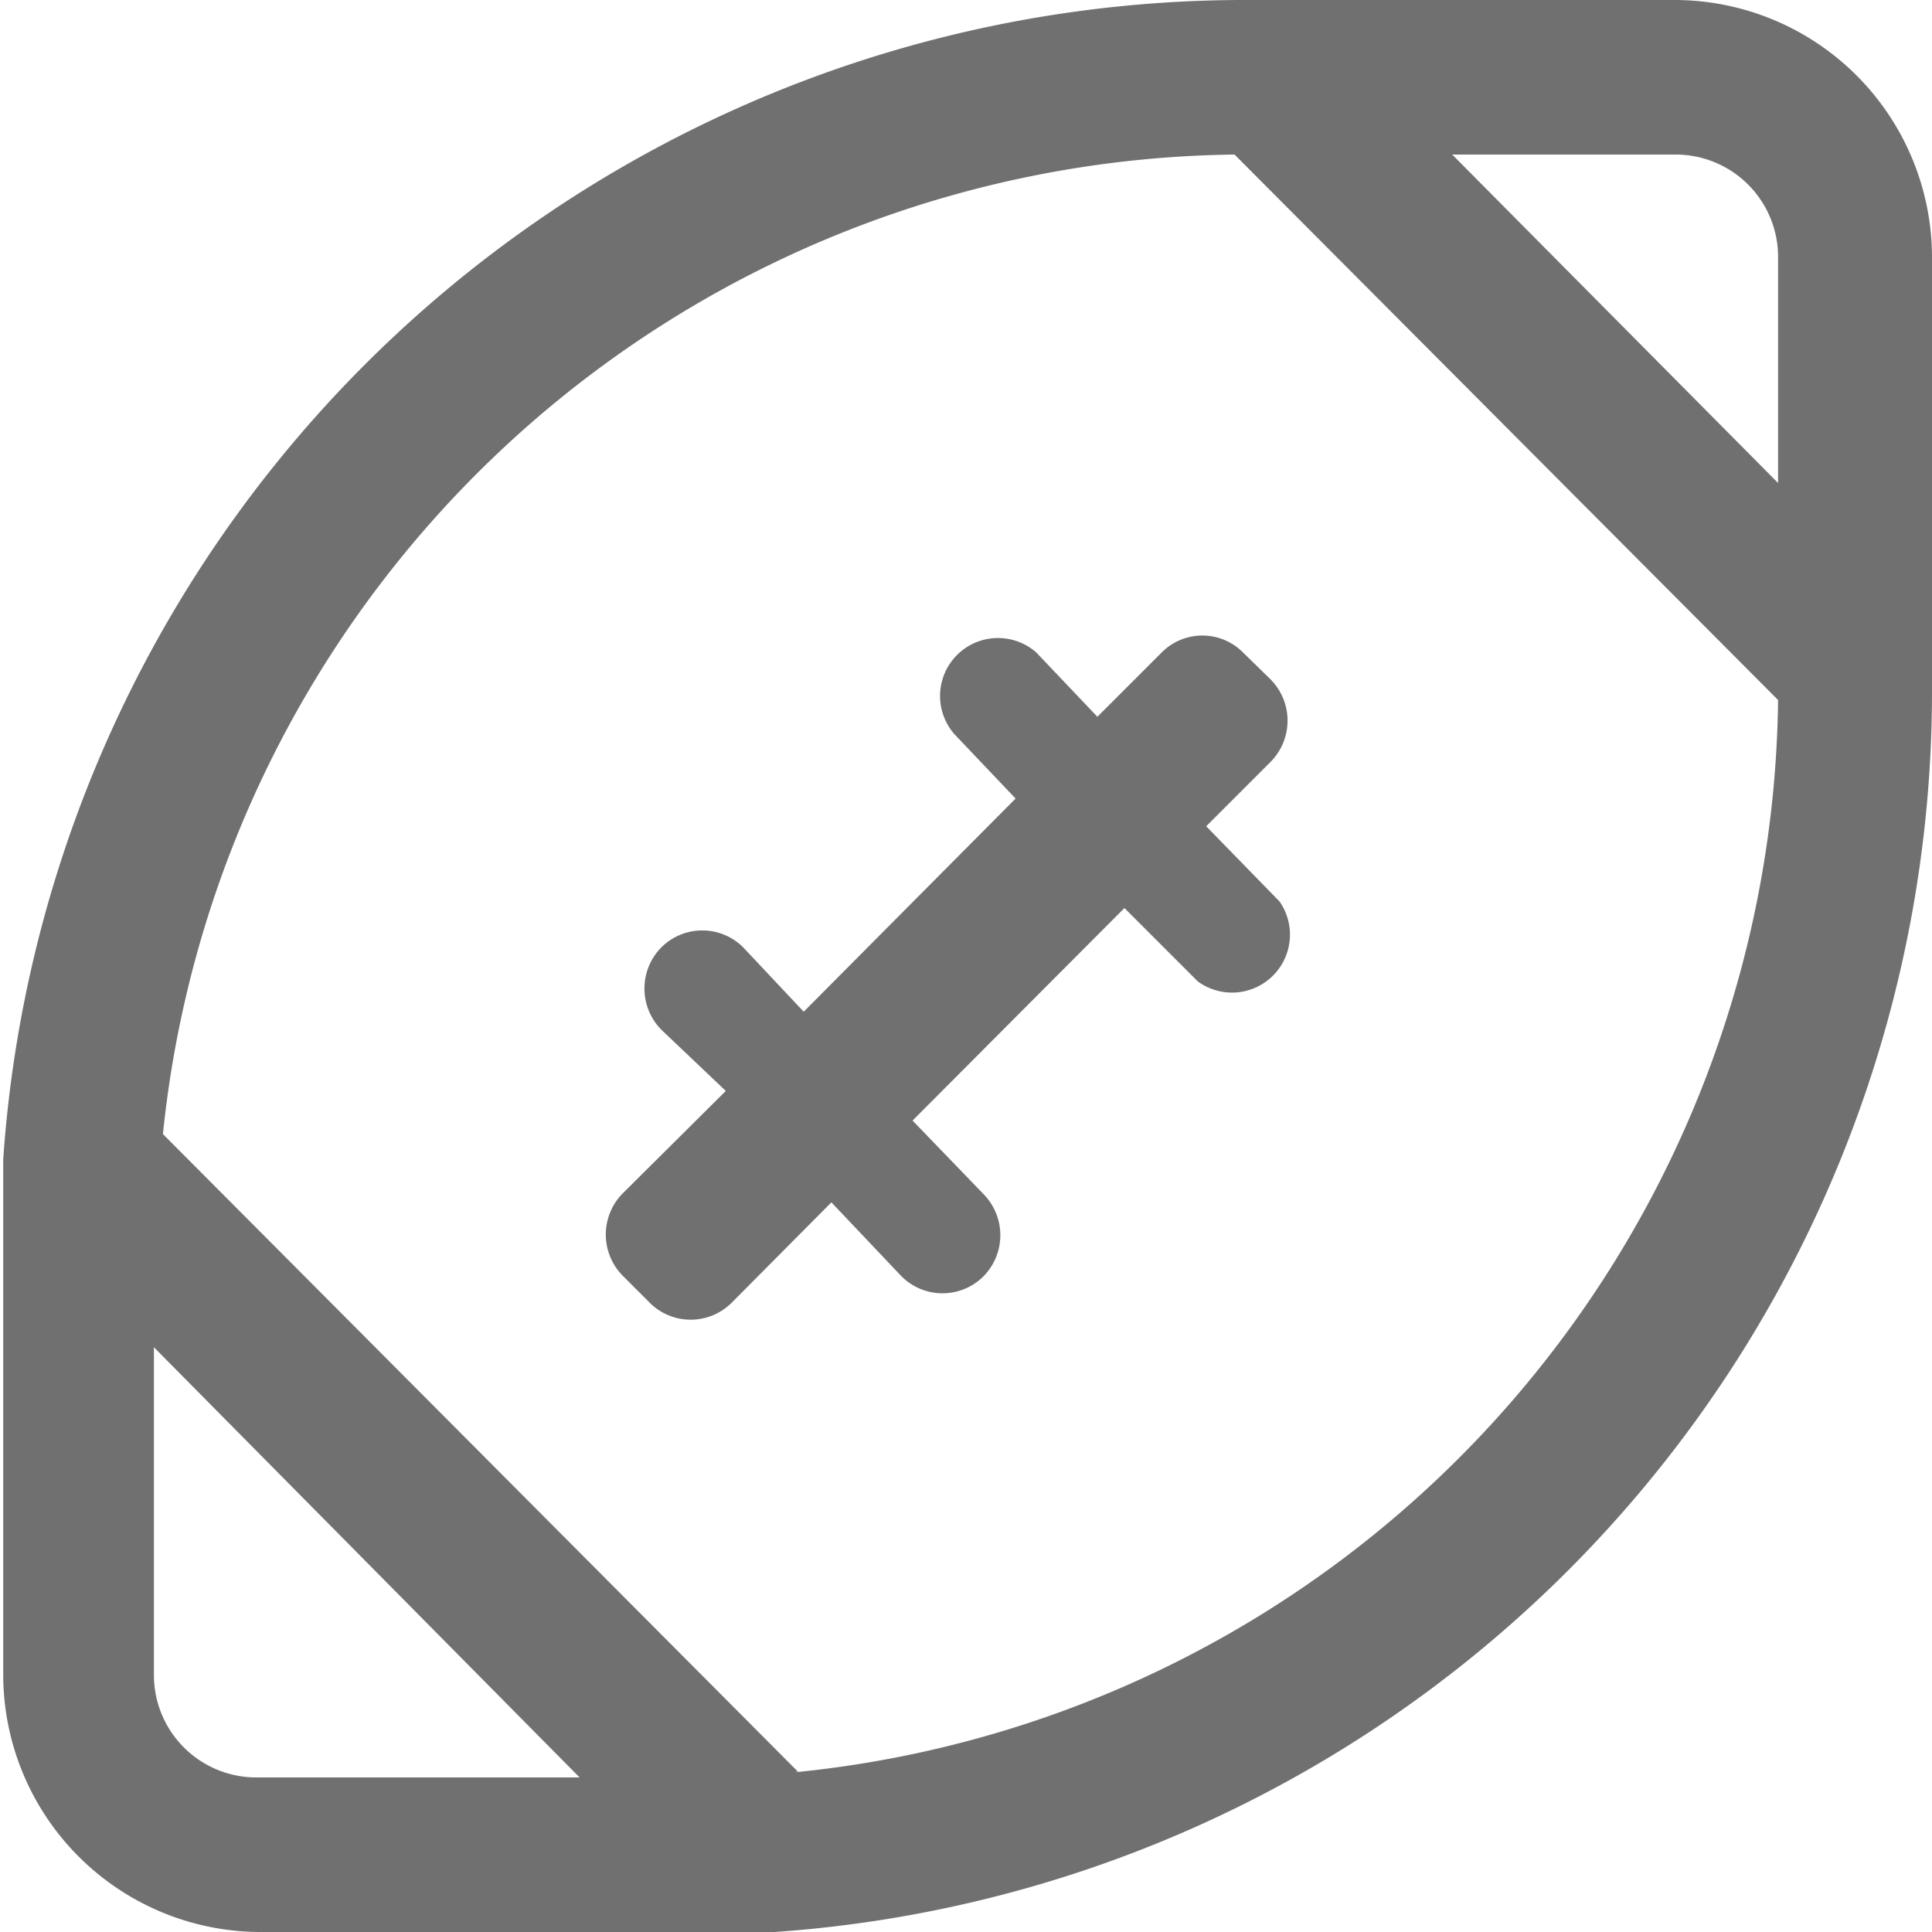 <svg id="Layer_1" data-name="Layer 1" xmlns="http://www.w3.org/2000/svg" viewBox="0 0 30 30"><defs><style>.cls-1{fill:#707070;}</style></defs><title>IconoDeportes-NFL-30x30</title><path class="cls-1" d="M30,4a4,4,0,0,0-4-4H19.66V1.2h0V0h-.41A19.33,19.33,0,0,0,.05,18l1.19.08h0L.05,18c0,.51,0,.94,0,1.34V26a4,4,0,0,0,4,4h6.77c.41,0,.81,0,1.21,0A19.31,19.31,0,0,0,30,10.67v-.29h0ZM27.61,4v3.5L22.55,2.4H26A1.59,1.59,0,0,1,27.61,4ZM2.39,26V20.92L9,27.6H4A1.59,1.59,0,0,1,2.39,26Zm10,1.51-9.86-9.9A16.93,16.93,0,0,1,19.17,2.4l8.44,8.47A16.93,16.93,0,0,1,12.34,27.52Z"/><path class="cls-1" d="M18.73,12.83l1-1a.91.91,0,0,0,0-1.28l-.43-.42a.89.89,0,0,0-1.26,0l-1,1-.95-1a.9.9,0,0,0-1.27,1.27l.95,1-3.29,3.31-.94-1a.9.9,0,0,0-1.27,0,.91.91,0,0,0,0,1.28l1,.95L9.67,18.53a.91.91,0,0,0,0,1.28l.42.42a.9.9,0,0,0,1.27,0l1.55-1.56L14,19.82a.9.9,0,0,0,1.27,0,.91.91,0,0,0,0-1.28L14.17,17.4l3.29-3.3,1.14,1.14A.9.9,0,0,0,19.87,14Z"/></svg>